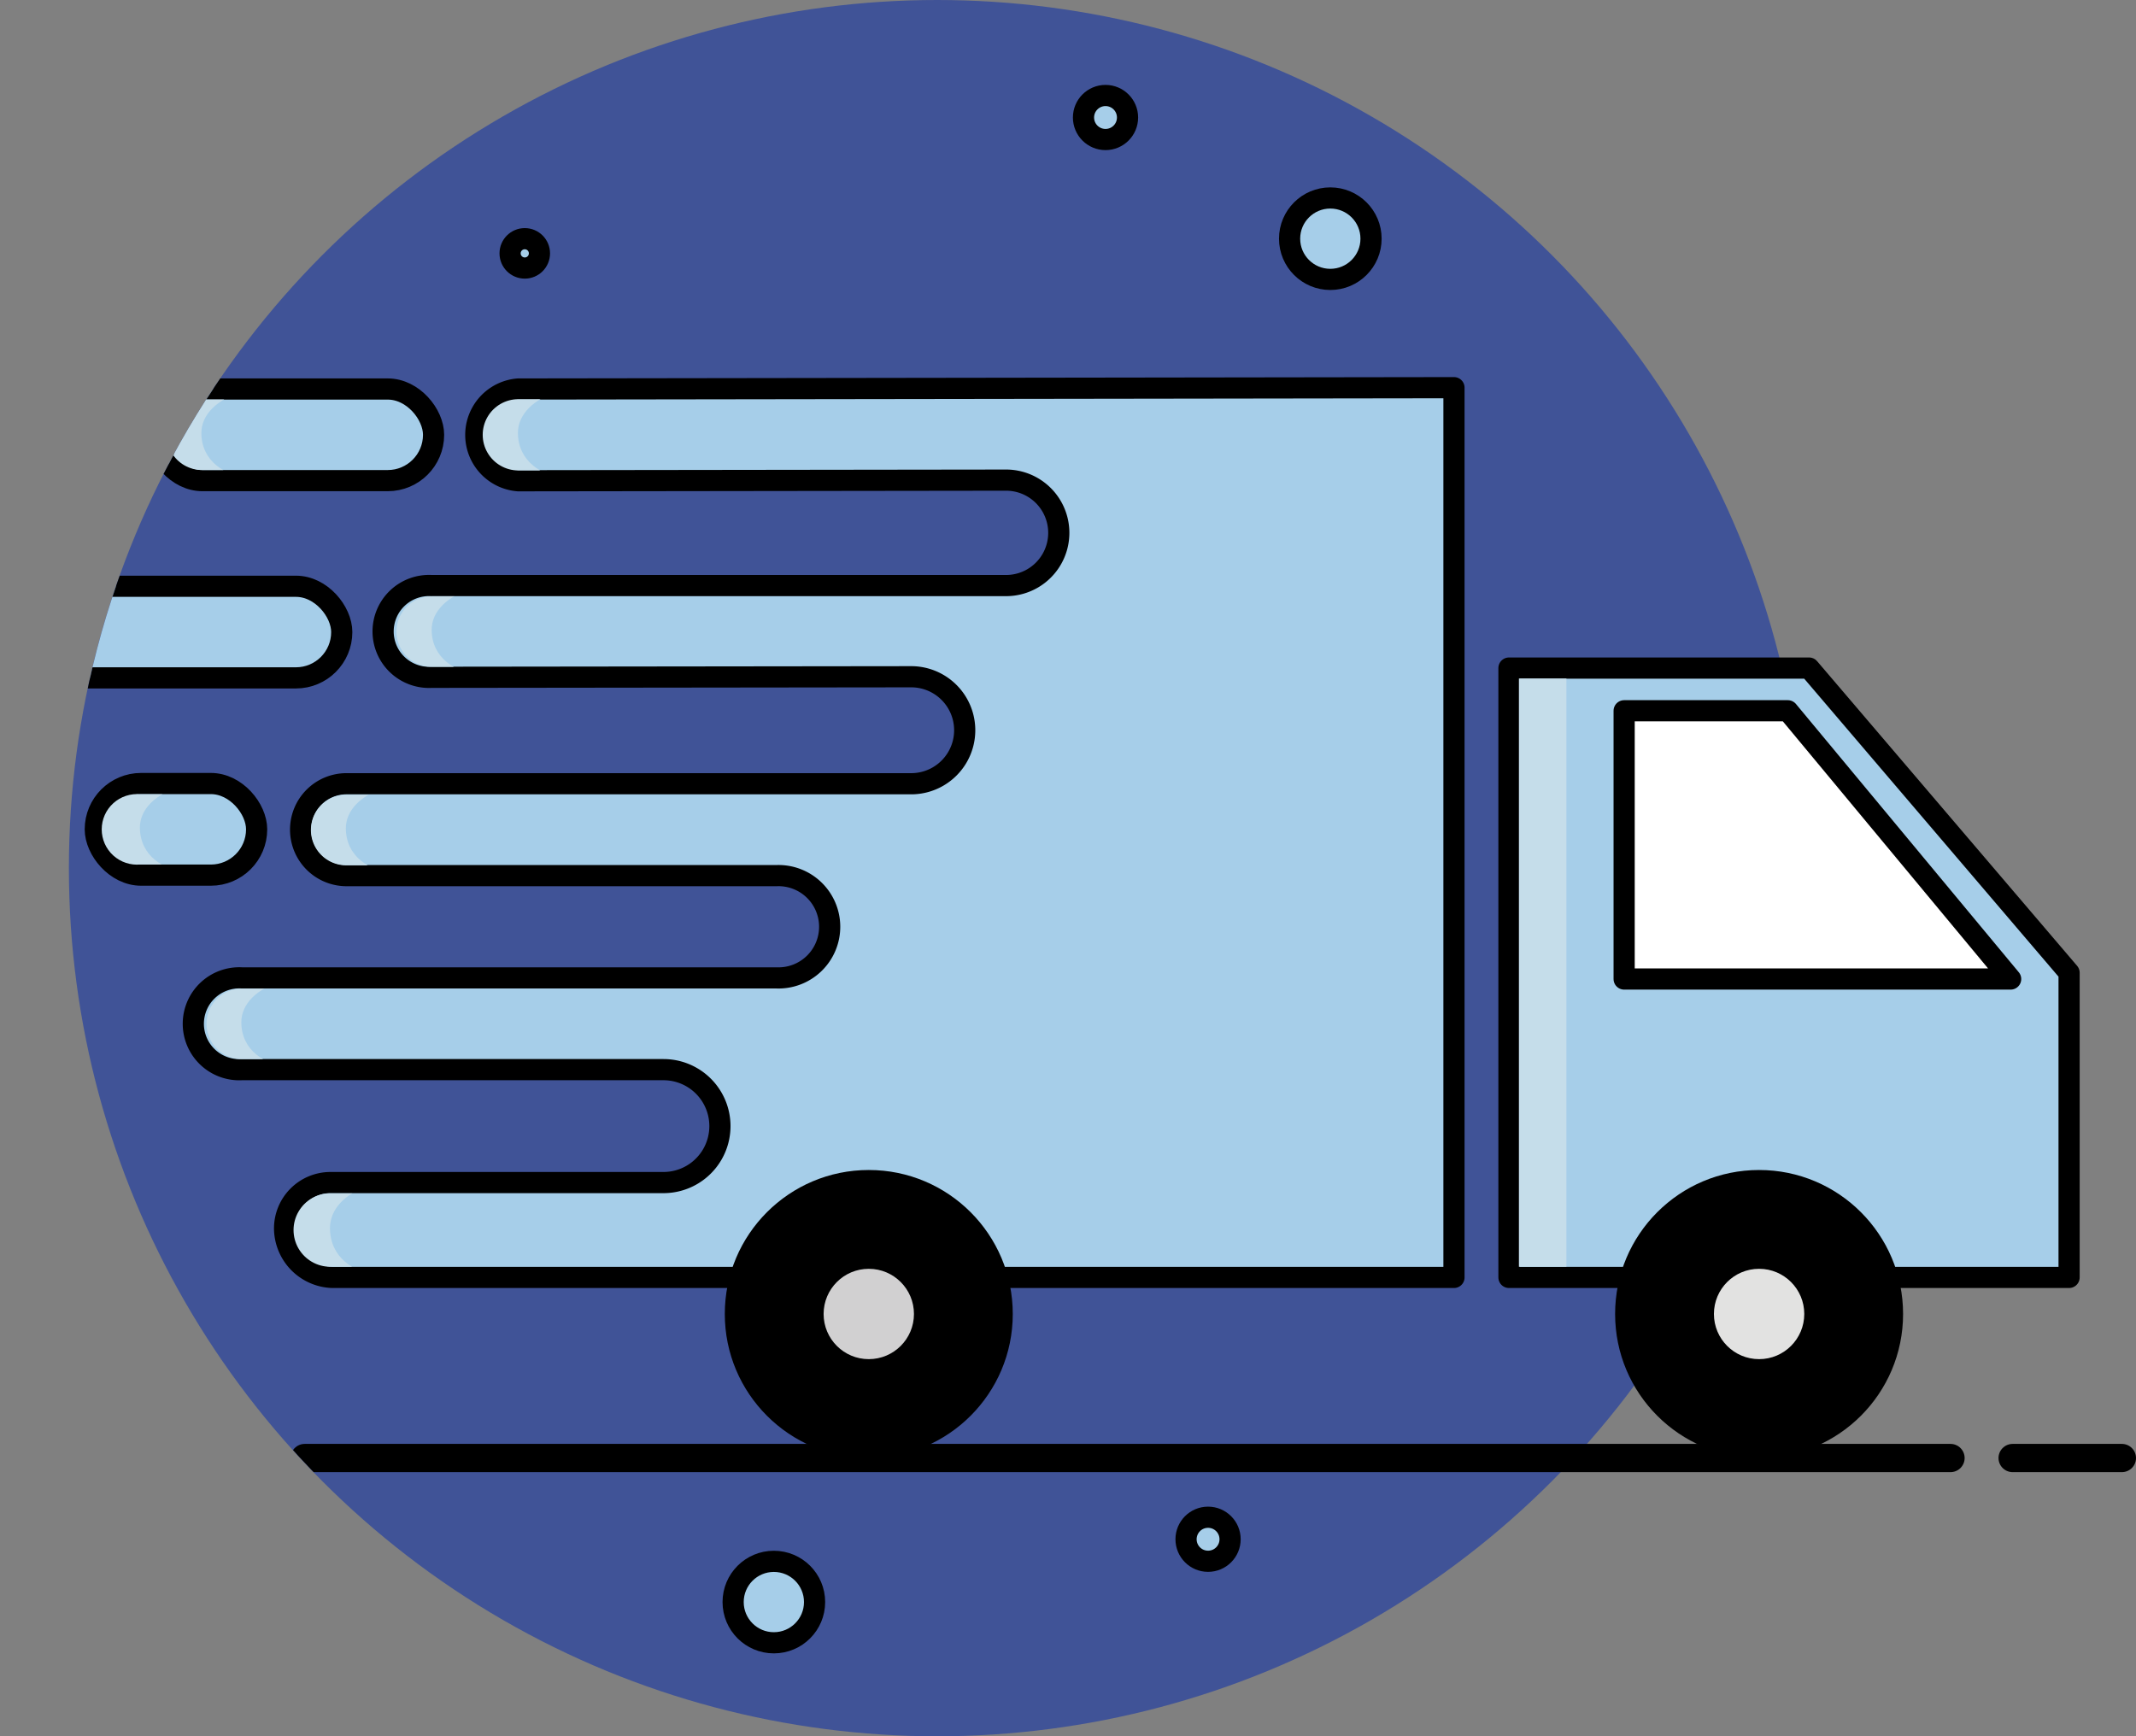 <svg xmlns="http://www.w3.org/2000/svg" xmlns:xlink="http://www.w3.org/1999/xlink" viewBox="0 0 302.63 246.02"><rect x="0" y="0" width="302.63" height="246.02" fill="#808080" stroke="none"/><defs><style>.cls-1,.cls-18{fill:none;}.cls-2{fill:#405397;}.cls-3,.cls-5{fill:#a6cee9;}.cls-18,.cls-3,.cls-5,.cls-6{stroke:#000;}.cls-18,.cls-3{stroke-miterlimit:10;}.cls-3,.cls-5,.cls-6{stroke-width:3px;}.cls-4{clip-path:url(#clip-path);}.cls-5,.cls-6{stroke-linejoin:round;}.cls-6{fill:#fff;}.cls-7{fill:#e2e2e1;}.cls-8{fill:#c5ddea;}.cls-9{fill:#d1d0d1;}.cls-10{clip-path:url(#clip-path-2);}.cls-11{clip-path:url(#clip-path-3);}.cls-12{clip-path:url(#clip-path-4);}.cls-13{clip-path:url(#clip-path-5);}.cls-14{clip-path:url(#clip-path-6);}.cls-15{clip-path:url(#clip-path-7);}.cls-16{clip-path:url(#clip-path-8);}.cls-17{clip-path:url(#clip-path-9);}.cls-18{stroke-linecap:round;stroke-width:4px;}</style><clipPath id="clip-path"><path class="cls-1" d="M307.29,209c-54,29.23-154.21,37-174.52,37a123,123,0,0,1,0-246c28.66,0,69.52,12.74,99,44.54C269.17,84.91,344.64,188.78,307.29,209Z"/></clipPath><clipPath id="clip-path-2"><path class="cls-1" d="M28.62,66.6a5,5,0,0,1,0-10H37.1v10Z"/></clipPath><clipPath id="clip-path-3"><path class="cls-1" d="M19.91,122.49a5,5,0,1,1,0-9.95h8.47v9.95Z"/></clipPath><clipPath id="clip-path-4"><path class="cls-1" d="M49.05,122.61a5,5,0,1,1,0-10h8.49v10Z"/></clipPath><clipPath id="clip-path-5"><path class="cls-1" d="M34.26,150.07a5,5,0,1,1,0-10h8.5v10Z"/></clipPath><clipPath id="clip-path-6"><path class="cls-1" d="M46.79,179.49a5.2,5.2,0,0,1,0-10.4h8.55v10.4Z"/></clipPath><clipPath id="clip-path-7"><path class="cls-1" d="M73.44,66.66a5,5,0,1,1,0-10.1H82v10.1Z"/></clipPath><clipPath id="clip-path-8"><path class="cls-1" d="M8.89,94.55a5,5,0,1,1,0-10h8.54v10Z"/></clipPath><clipPath id="clip-path-9"><path class="cls-1" d="M61.17,94.49a5,5,0,1,1,0-10h8.59v10Z"/></clipPath></defs><title>camion</title><g id="Calque_2" data-name="Calque 2"><g id="Calque_1-2" data-name="Calque 1"><circle class="cls-2" cx="132.77" cy="123.01" r="123.01"/><circle class="cls-3" cx="156.63" cy="16.65" r="3.12"/><circle class="cls-3" cx="171.16" cy="218.1" r="3.12"/><circle class="cls-3" cx="74.35" cy="35.9" r="2.08"/><circle class="cls-3" cx="188.48" cy="33.82" r="5.77"/><circle class="cls-3" cx="109.64" cy="227" r="5.77"/><g class="cls-4"><rect class="cls-3" x="22.19" y="55.12" width="39.24" height="12.98" rx="6.49"/><rect class="cls-3" x="13.5" y="111.02" width="22.86" height="12.98" rx="6.49"/><rect class="cls-3" x="2.4" y="83.07" width="46.02" height="12.98" rx="6.49"/><polygon class="cls-5" points="293.15 181 213.79 181 213.79 94.66 256.31 94.66 293.15 137.83 293.15 181"/><polygon class="cls-6" points="230.11 100.71 230.11 138.72 284.87 138.72 253.3 100.71 230.11 100.71"/><circle cx="249.23" cy="186.18" r="20.4"/><circle class="cls-7" cx="249.23" cy="186.18" r="6.4"/><rect class="cls-8" x="215.2" y="96.14" width="6.73" height="83.35"/><path class="cls-5" d="M73.42,55.12a6.52,6.52,0,0,0,0,13l69.12-.09a7.47,7.47,0,0,1,0,14.94H61.15a6.51,6.51,0,1,0,0,13l67.95-.08a7.58,7.58,0,1,1,0,15.16h-80a6.5,6.5,0,0,0-6.51,6.51h0a6.51,6.51,0,0,0,6.51,6.51h60.93a7.25,7.25,0,1,1,0,14.49H34.26a6.51,6.51,0,1,0,0,13H94a8,8,0,0,1,0,16H46.83a6.5,6.5,0,0,0-6.51,6.51A7,7,0,0,0,47.07,181H206V54.93Z"/><circle cx="123.09" cy="186.18" r="20.4"/><circle class="cls-9" cx="123.09" cy="186.18" r="6.4"/><g class="cls-10"><path class="cls-8" d="M34.53,55.5c-3.86,1-6,3.34-6,5.84,0,4,3.37,6.12,6.77,6.29,2,.1-12,4.12-14.83-1.36-1.74-3.39-.13-8.14,3.18-10.54C27.83,52.71,38.05,54.62,34.53,55.5Z"/></g><g class="cls-11"><path class="cls-8" d="M25.82,111.42c-3.86,1-6,3.32-6,5.82,0,4,3.36,6.1,6.75,6.28,2,.1-12,4.11-14.8-1.36-1.74-3.38-.13-8.12,3.18-10.52C19.13,108.63,29.33,110.53,25.82,111.42Z"/></g><g class="cls-12"><path class="cls-8" d="M55,111.51c-3.87,1-6,3.34-6,5.84,0,4,3.38,6.12,6.77,6.29,2,.1-12,4.12-14.85-1.36-1.74-3.39-.12-8.13,3.2-10.54C48.26,108.72,58.49,110.63,55,111.51Z"/></g><g class="cls-13"><path class="cls-8" d="M40.19,139c-3.87,1-6,3.33-6,5.83,0,4,3.38,6.11,6.77,6.28,2,.11-12,4.12-14.85-1.35-1.74-3.39-.12-8.13,3.19-10.54C33.48,136.19,43.71,138.09,40.19,139Z"/></g><g class="cls-14"><path class="cls-8" d="M52.75,167.93c-3.89,1-6,3.47-6,6.07,0,4.15,3.39,6.38,6.81,6.56,2.05.11-12.1,4.3-14.94-1.41-1.75-3.53-.12-8.48,3.21-11C46,165,56.29,167,52.75,167.93Z"/></g><g class="cls-15"><path class="cls-8" d="M79.43,55.43c-3.92,1-6.05,3.37-6.05,5.9,0,4,3.41,6.2,6.85,6.37,2.06.11-12.17,4.18-15-1.37-1.76-3.43-.12-8.24,3.23-10.68C72.64,52.6,83,54.53,79.43,55.43Z"/></g><g class="cls-16"><path class="cls-8" d="M14.84,83.42c-3.89,1-6,3.34-6,5.85,0,4,3.4,6.14,6.81,6.31,2.05.11-12.1,4.14-14.93-1.36C-1,90.82.59,86.06,3.92,83.64,8.1,80.61,18.38,82.53,14.84,83.42Z"/></g><g class="cls-17"><path class="cls-8" d="M67.16,83.39c-3.91,1-6,3.34-6,5.84,0,4,3.41,6.12,6.84,6.29,2.06.11-12.16,4.13-15-1.36-1.76-3.39-.12-8.14,3.23-10.55C60.38,80.59,70.72,82.5,67.16,83.39Z"/></g><line class="cls-18" x1="43.17" y1="206.59" x2="276.35" y2="206.59"/><line class="cls-18" x1="285.15" y1="206.59" x2="300.63" y2="206.59"/></g></g></g></svg>